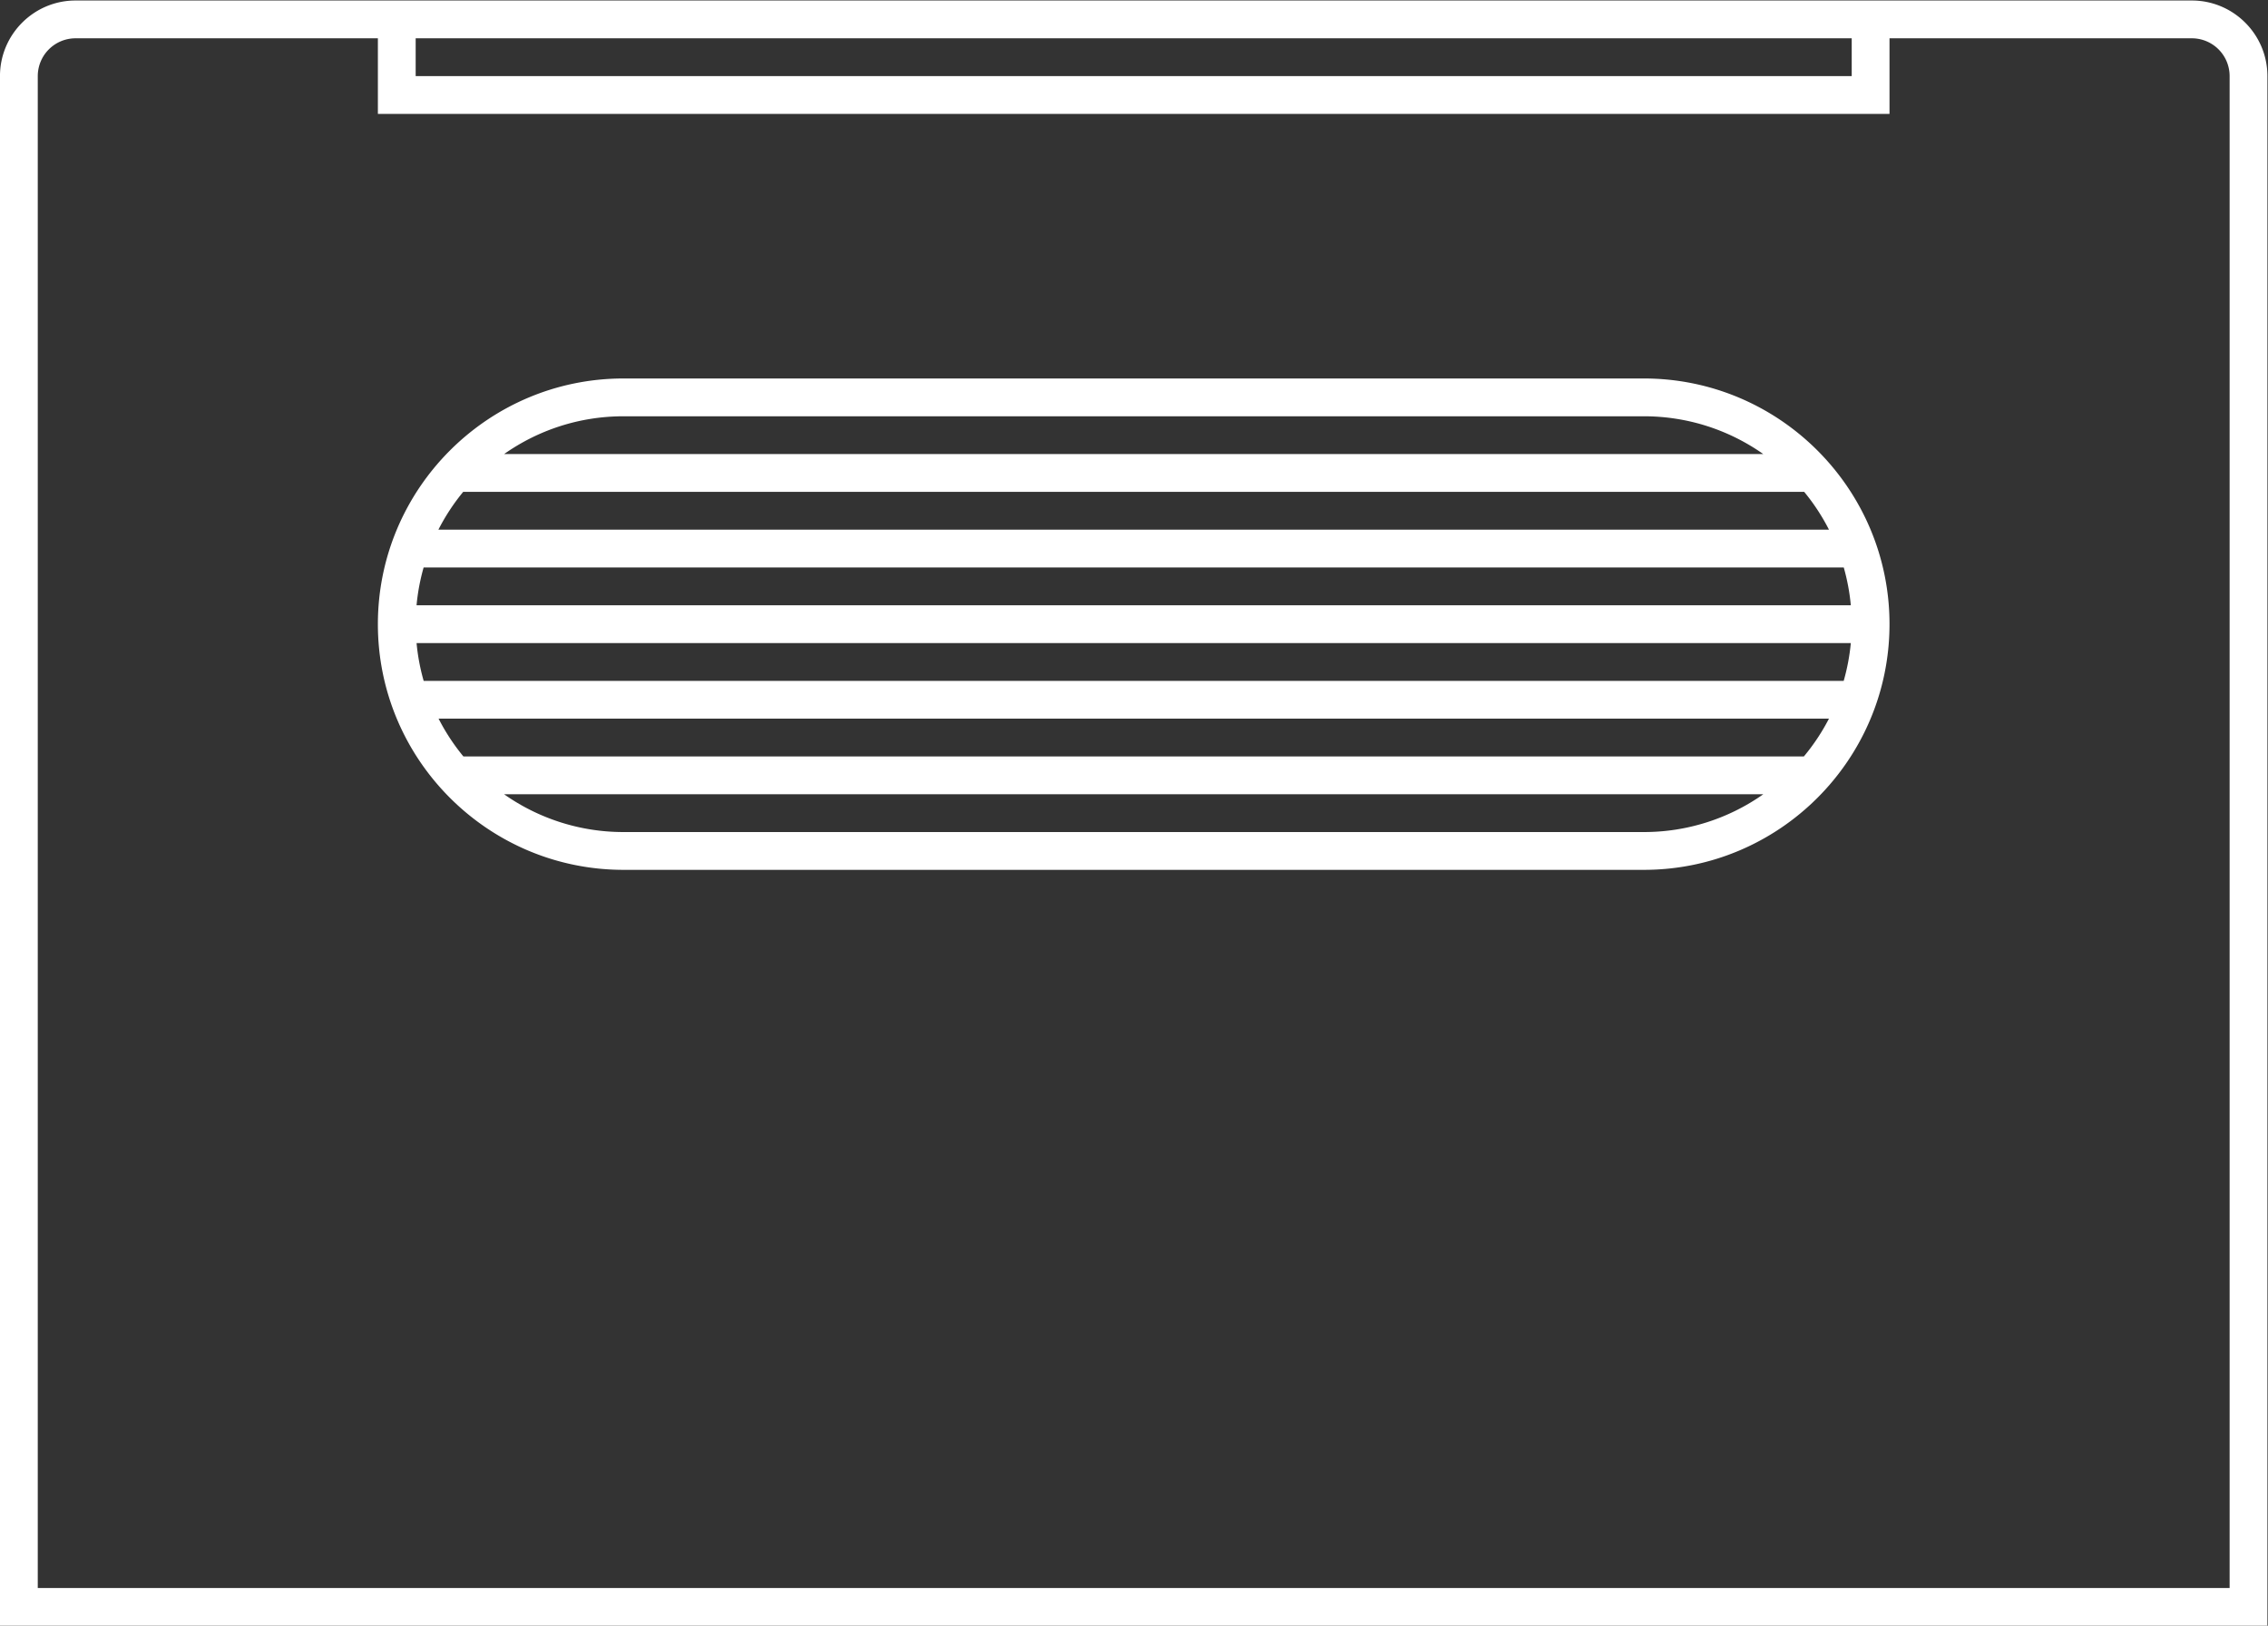 <svg xmlns="http://www.w3.org/2000/svg" xml:space="preserve" width="320" height="229.333"><rect width="100%" height="100%" fill="#333333" stroke="none"/><defs><clipPath id="a" clipPathUnits="userSpaceOnUse"><path d="M0 256h256V0H0Z"/></clipPath></defs><g clip-path="url(#a)" transform="matrix(1.333 0 0 -1.333 -10.667 282.667)"><path d="M0 0h-232v160a4 4 0 0 0 4 4h32v-8h160v8h32a4 4 0 0 0 4-4zm-192 164h152v-4h-152zm188 4h-224c-4.411 0-8-3.589-8-8V-4H4v164c0 4.411-3.589 8-8 8" style="fill:#fff;fill-opacity:1;fill-rule:nonzero;stroke:none" transform="translate(244 44)"/><path d="M0 0a22 22 0 0 0 2.623 4h141.941a22 22 0 0 0 2.623-4zm-2.312-8c.124 1.375.382 2.71.747 4h150.317a22 22 0 0 0 .747-4zm151.058-8H-1.561a22 22 0 0 0-.751 4h151.811a22 22 0 0 0-.753-4m-4.217-8H2.646a22 22 0 0 0-2.627 4h147.166a22 22 0 0 0-2.656-4m-16.935-8h-108a21.9 21.9 0 0 0-12.642 4h133.283a21.9 21.9 0 0 0-12.641-4m-108 44h108c4.707 0 9.064-1.483 12.641-4H6.952c3.577 2.517 7.935 4 12.642 4m108 4h-108c-14.337 0-26-11.664-26-26s11.663-26 26-26h108c14.337 0 26 11.664 26 26s-11.663 26-26 26" style="fill:#fff;fill-opacity:1;fill-rule:nonzero;stroke:none" transform="translate(54.406 156)"/></g></svg>